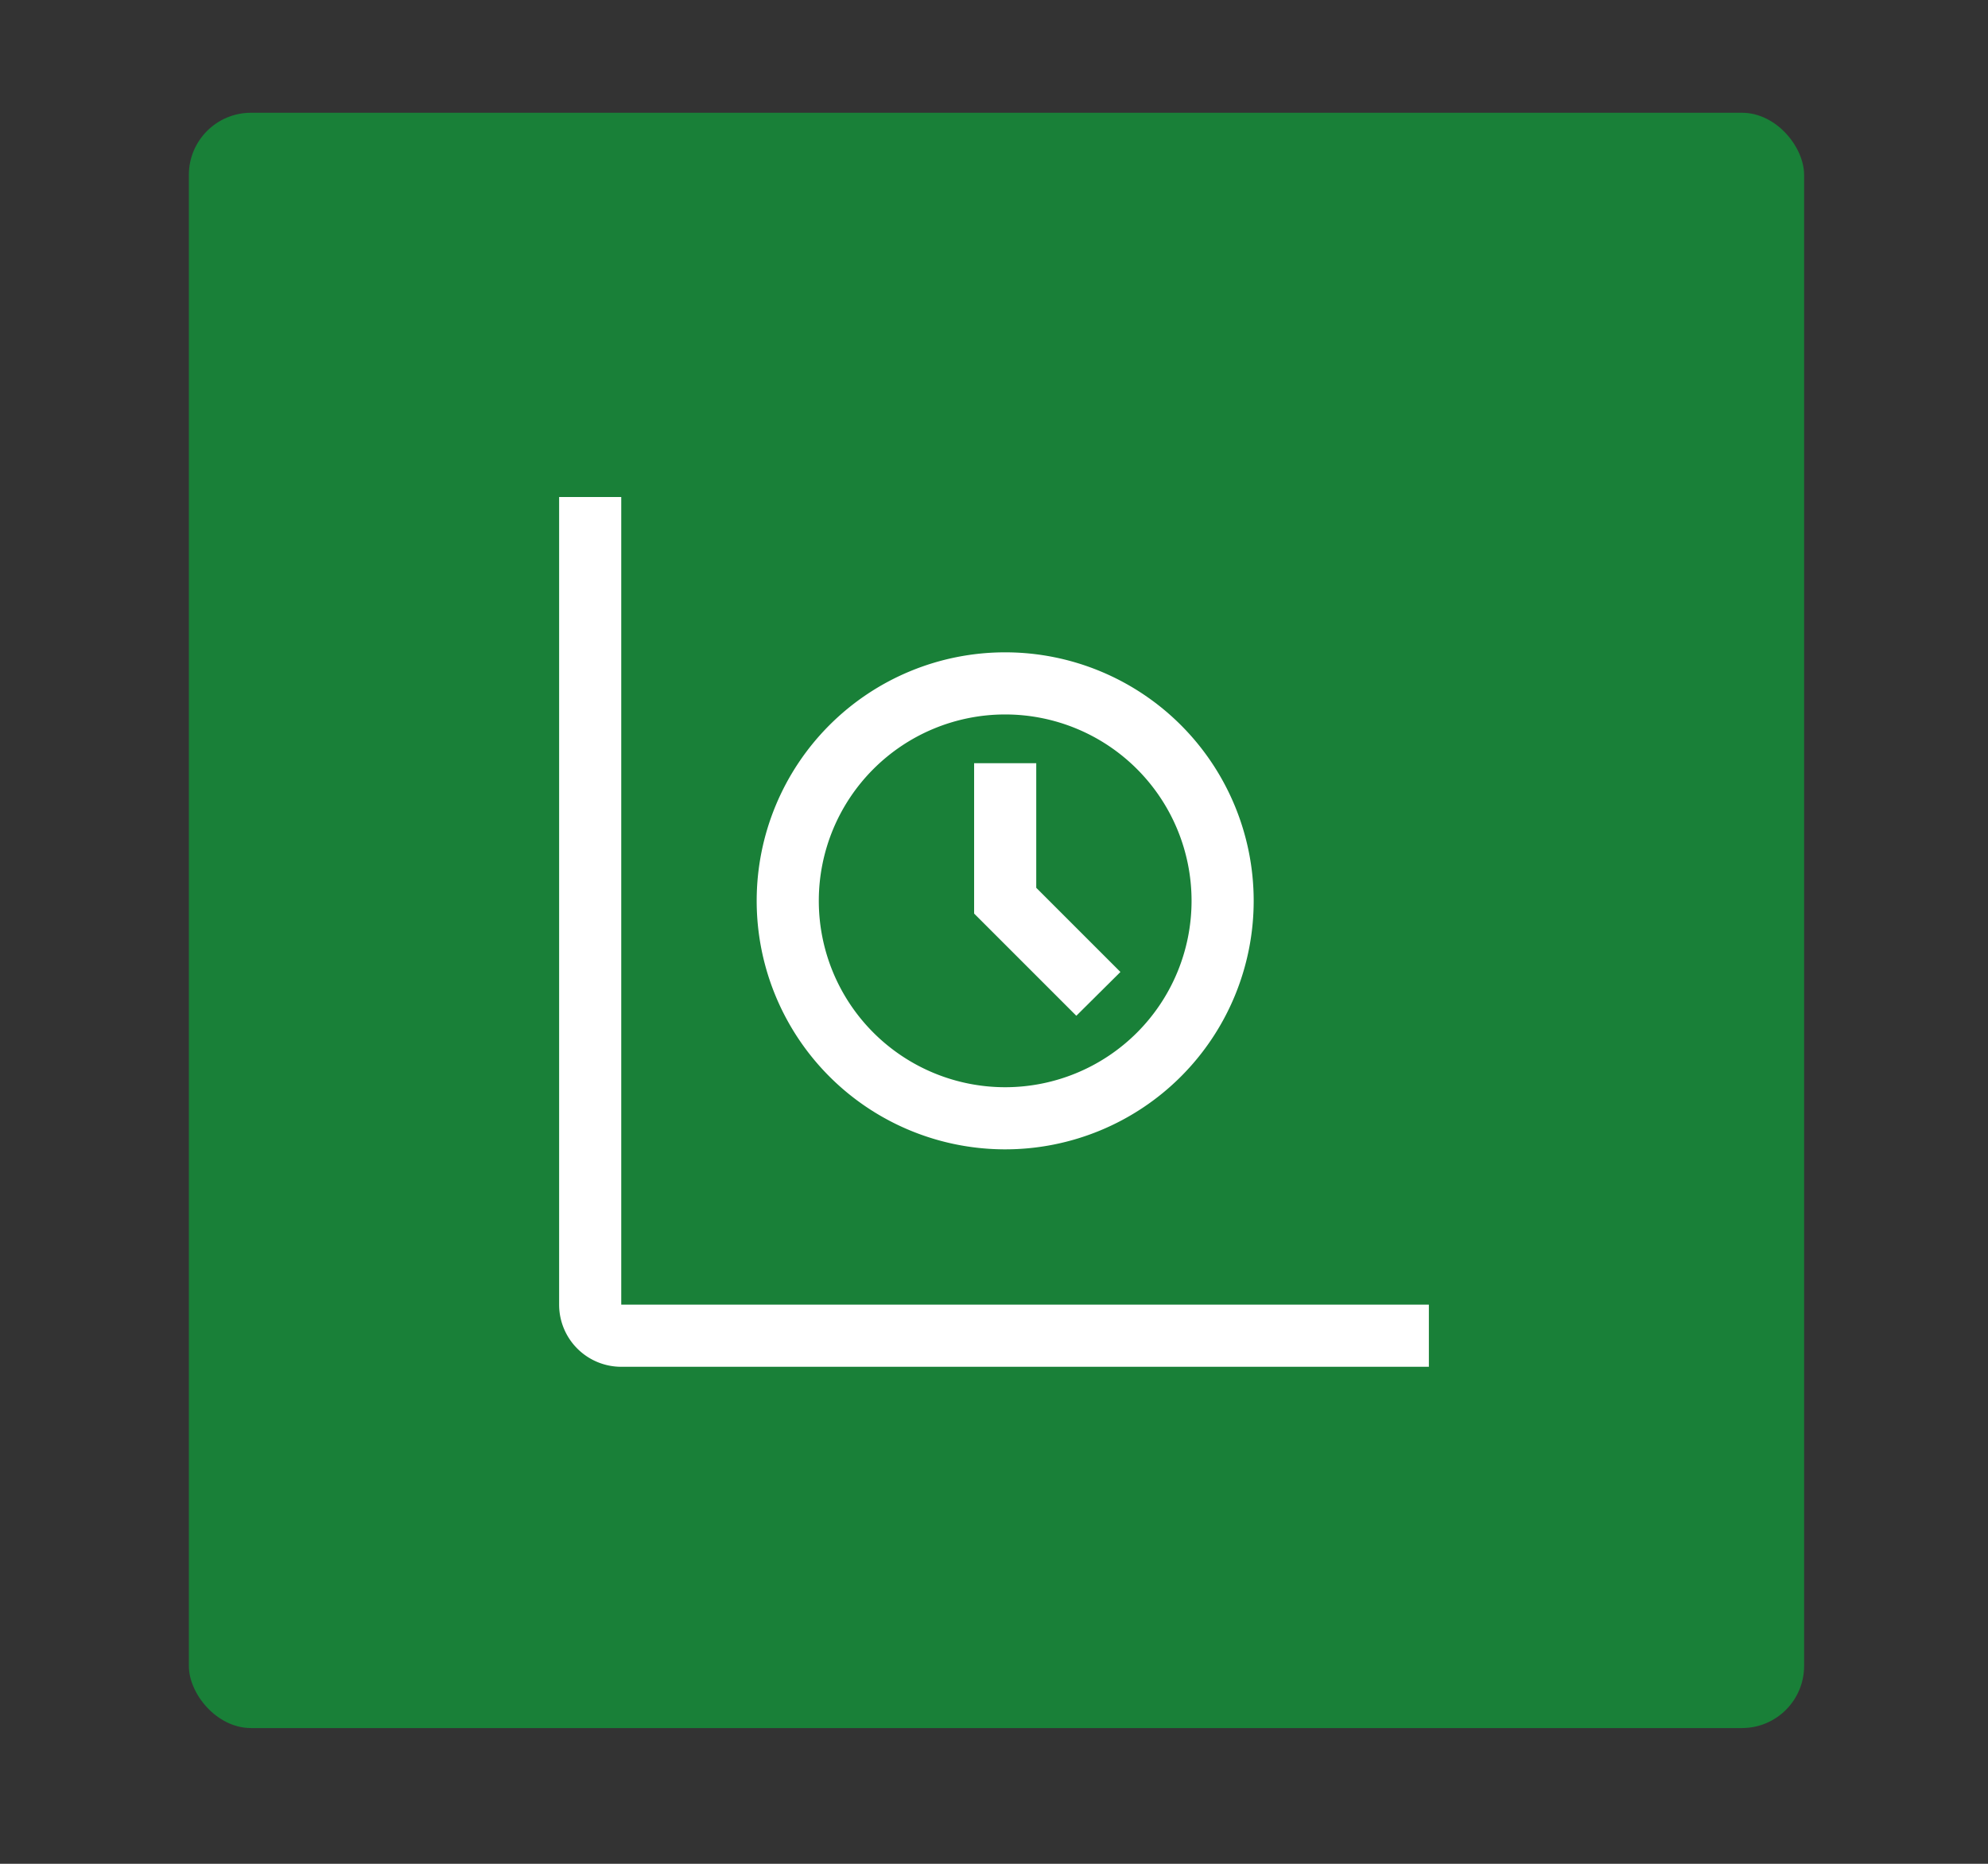 <svg xmlns="http://www.w3.org/2000/svg" viewBox="0 0 64 60"><rect x="0" y="0" width="64" height="60" fill="#333333" stroke="none"/><rect x="6.08" y="3.63" width="52" height="52" rx="2" fill="#198038"/><path d="M20,42V16H18V42a2,2,0,0,0,2,2H46V42Z" fill="#fff"/><path d="M32.36,37a8,8,0,1,0-8-8A8,8,0,0,0,32.36,37Zm0-14a6,6,0,1,1-6,6A6,6,0,0,1,32.36,23Z" fill="#fff"/><polygon points="36.07 31.29 33.36 28.58 33.36 24.57 31.36 24.57 31.36 29.41 34.65 32.7 36.07 31.29" fill="#fff"/></svg>